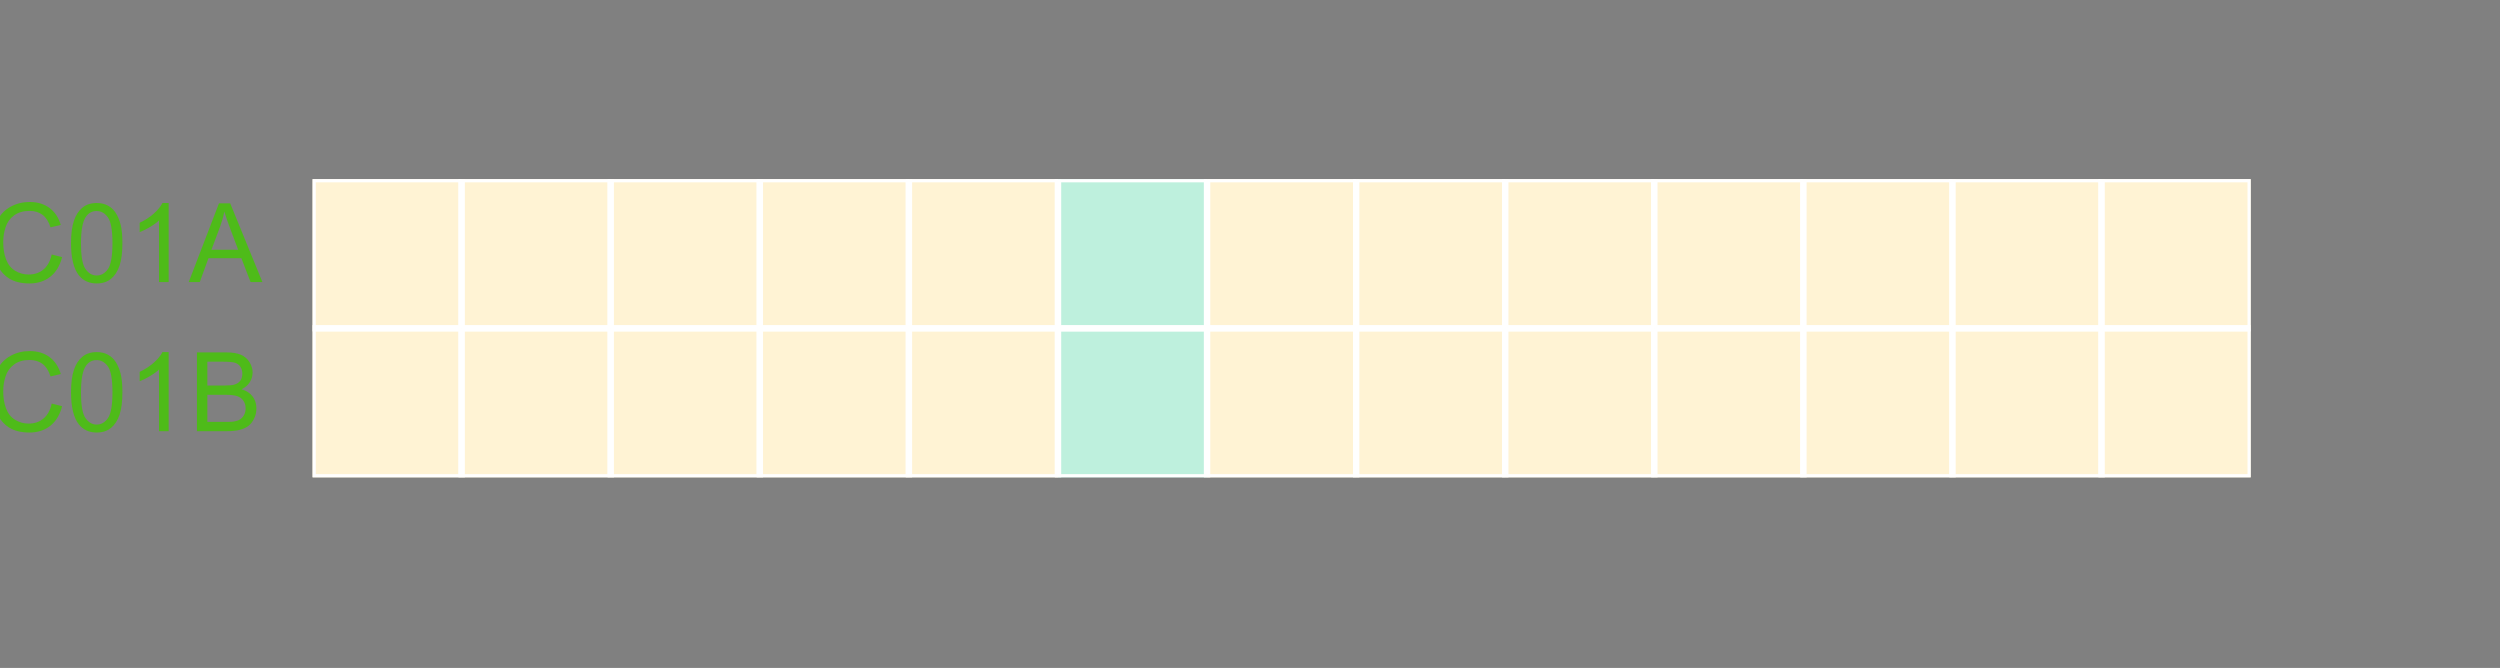 <?xml version="1.0" encoding="utf-8" standalone="no"?>
<!DOCTYPE svg PUBLIC "-//W3C//DTD SVG 1.1//EN"
  "http://www.w3.org/Graphics/SVG/1.1/DTD/svg11.dtd">
<!-- Created with matplotlib (http://matplotlib.org/) -->
<svg height="105pt" version="1.1" viewBox="0 0 393 105" width="393pt" xmlns="http://www.w3.org/2000/svg" xmlns:xlink="http://www.w3.org/1999/xlink">
 <rect x="0" y="0" width="393" height="105" fill="#808080" stroke="none"/>
 <defs>
  <style type="text/css">
*{stroke-linecap:butt;stroke-linejoin:round;stroke-miterlimit:100000;}
  </style>
 </defs>
 <g id="figure_1">
  <g id="patch_1">
   <path d="M 0 105.84 
L 393.12 105.84 
L 393.12 0 
L 0 0 
L 0 105.84 
z
" style="fill:none;"/>
  </g>
  <g id="axes_1">
   <g id="patch_2">
    <path d="M 49.14 75.033 
L 353.808 75.033 
L 353.808 28.161 
L 49.14 28.161 
L 49.14 75.033 
z
" style="fill:none;"/>
   </g>
   <g id="matplotlib.axis_1">
    <g id="ytick_1">
     <g id="line2d_1">
      <defs>
       <path d="M 0 0 
L 0 0 
" id="m80f5ceb37e" style="stroke:#262626;"/>
      </defs>
      <g>
       <use style="fill:#262626;stroke:#262626;" x="49.14" xlink:href="#m80f5ceb37e" y="63.315"/>
      </g>
     </g>
     <g id="text_1">
      <!-- * ACC01B -->
      <defs>
       <path d="M -0.141 0 
L 27.344 71.578 
L 37.547 71.578 
L 66.844 0 
L 56.062 0 
L 47.703 21.688 
L 17.781 21.688 
L 9.906 0 
z
M 20.516 29.391 
L 44.781 29.391 
L 37.312 49.219 
Q 33.891 58.25 32.234 64.062 
Q 30.859 57.172 28.375 50.391 
z
" id="ArialMT-41"/>
       <path d="M 58.797 25.094 
L 68.266 22.703 
Q 65.281 11.031 57.547 4.906 
Q 49.812 -1.219 38.625 -1.219 
Q 27.047 -1.219 19.797 3.484 
Q 12.547 8.203 8.766 17.141 
Q 4.984 26.078 4.984 36.328 
Q 4.984 47.516 9.25 55.828 
Q 13.531 64.156 21.406 68.469 
Q 29.297 72.797 38.766 72.797 
Q 49.516 72.797 56.828 67.328 
Q 64.156 61.859 67.047 51.953 
L 57.719 49.75 
Q 55.219 57.562 50.484 61.125 
Q 45.75 64.703 38.578 64.703 
Q 30.328 64.703 24.781 60.734 
Q 19.234 56.781 16.984 50.109 
Q 14.75 43.453 14.75 36.375 
Q 14.75 27.25 17.406 20.438 
Q 20.062 13.625 25.672 10.25 
Q 31.297 6.891 37.844 6.891 
Q 45.797 6.891 51.312 11.469 
Q 56.844 16.062 58.797 25.094 
" id="ArialMT-43"/>
       <path d="M 7.328 0 
L 7.328 71.578 
L 34.188 71.578 
Q 42.391 71.578 47.344 69.406 
Q 52.297 67.234 55.094 62.719 
Q 57.906 58.203 57.906 53.266 
Q 57.906 48.688 55.422 44.625 
Q 52.938 40.578 47.906 38.094 
Q 54.391 36.188 57.875 31.594 
Q 61.375 27 61.375 20.75 
Q 61.375 15.719 59.25 11.391 
Q 57.125 7.078 54 4.734 
Q 50.875 2.391 46.156 1.188 
Q 41.453 0 34.625 0 
z
M 16.797 41.5 
L 32.281 41.5 
Q 38.578 41.5 41.312 42.328 
Q 44.922 43.406 46.75 45.891 
Q 48.578 48.391 48.578 52.156 
Q 48.578 55.719 46.875 58.422 
Q 45.172 61.141 41.984 62.141 
Q 38.812 63.141 31.109 63.141 
L 16.797 63.141 
z
M 16.797 8.453 
L 34.625 8.453 
Q 39.203 8.453 41.062 8.797 
Q 44.344 9.375 46.531 10.734 
Q 48.734 12.109 50.141 14.719 
Q 51.562 17.328 51.562 20.75 
Q 51.562 24.75 49.516 27.703 
Q 47.469 30.672 43.828 31.859 
Q 40.188 33.062 33.344 33.062 
L 16.797 33.062 
z
" id="ArialMT-42"/>
       <path d="M 3.125 58.453 
L 5.375 65.375 
Q 13.141 62.641 16.656 60.641 
Q 15.719 69.484 15.672 72.797 
L 22.75 72.797 
Q 22.609 67.969 21.625 60.688 
Q 26.656 63.234 33.156 65.375 
L 35.406 58.453 
Q 29.203 56.391 23.25 55.719 
Q 26.219 53.125 31.641 46.484 
L 25.781 42.328 
Q 22.953 46.188 19.094 52.828 
Q 15.484 45.953 12.75 42.328 
L 6.984 46.484 
Q 12.641 53.469 15.094 55.719 
Q 8.797 56.938 3.125 58.453 
" id="ArialMT-2a"/>
       <path d="M 4.156 35.297 
Q 4.156 48 6.766 55.734 
Q 9.375 63.484 14.516 67.672 
Q 19.672 71.875 27.484 71.875 
Q 33.25 71.875 37.594 69.547 
Q 41.938 67.234 44.766 62.859 
Q 47.609 58.5 49.219 52.219 
Q 50.828 45.953 50.828 35.297 
Q 50.828 22.703 48.234 14.969 
Q 45.656 7.234 40.5 3 
Q 35.359 -1.219 27.484 -1.219 
Q 17.141 -1.219 11.234 6.203 
Q 4.156 15.141 4.156 35.297 
M 13.188 35.297 
Q 13.188 17.672 17.312 11.828 
Q 21.438 6 27.484 6 
Q 33.547 6 37.672 11.859 
Q 41.797 17.719 41.797 35.297 
Q 41.797 52.984 37.672 58.781 
Q 33.547 64.594 27.391 64.594 
Q 21.344 64.594 17.719 59.469 
Q 13.188 52.938 13.188 35.297 
" id="ArialMT-30"/>
       <path d="M 37.25 0 
L 28.469 0 
L 28.469 56 
Q 25.297 52.984 20.141 49.953 
Q 14.984 46.922 10.891 45.406 
L 10.891 53.906 
Q 18.266 57.375 23.781 62.297 
Q 29.297 67.234 31.594 71.875 
L 37.25 71.875 
z
" id="ArialMT-31"/>
       <path id="ArialMT-20"/>
      </defs>
      <g style="fill:#4ebb19;" transform="translate(-37.603 67.782)scale(0.173 -0.173)">
       <use xlink:href="#ArialMT-2a"/>
       <use x="38.916" xlink:href="#ArialMT-20"/>
       <use x="66.621" xlink:href="#ArialMT-41"/>
       <use x="133.32" xlink:href="#ArialMT-43"/>
       <use x="205.537" xlink:href="#ArialMT-43"/>
       <use x="277.754" xlink:href="#ArialMT-30"/>
       <use x="333.369" xlink:href="#ArialMT-31"/>
       <use x="388.984" xlink:href="#ArialMT-42"/>
      </g>
     </g>
    </g>
    <g id="ytick_2">
     <g id="line2d_2">
      <g>
       <use style="fill:#262626;stroke:#262626;" x="49.14" xlink:href="#m80f5ceb37e" y="39.879"/>
      </g>
     </g>
     <g id="text_2">
      <!-- * ACC01A -->
      <g style="fill:#4ebb19;" transform="translate(-37.603 44.346)scale(0.173 -0.173)">
       <use xlink:href="#ArialMT-2a"/>
       <use x="38.916" xlink:href="#ArialMT-20"/>
       <use x="66.621" xlink:href="#ArialMT-41"/>
       <use x="133.32" xlink:href="#ArialMT-43"/>
       <use x="205.537" xlink:href="#ArialMT-43"/>
       <use x="277.754" xlink:href="#ArialMT-30"/>
       <use x="333.369" xlink:href="#ArialMT-31"/>
       <use x="388.984" xlink:href="#ArialMT-41"/>
      </g>
     </g>
    </g>
   </g>
   <g id="QuadMesh_1">
    <path clip-path="url(#p7e087e6b56)" d="M 49.14 75.033 
L 72.576 75.033 
L 72.576 51.597 
L 49.14 51.597 
L 49.14 75.033 
" style="fill:#fff3d4;stroke:#ffffff;"/>
    <path clip-path="url(#p7e087e6b56)" d="M 72.576 75.033 
L 96.012 75.033 
L 96.012 51.597 
L 72.576 51.597 
L 72.576 75.033 
" style="fill:#fff3d4;stroke:#ffffff;"/>
    <path clip-path="url(#p7e087e6b56)" d="M 96.012 75.033 
L 119.448 75.033 
L 119.448 51.597 
L 96.012 51.597 
L 96.012 75.033 
" style="fill:#fff3d4;stroke:#ffffff;"/>
    <path clip-path="url(#p7e087e6b56)" d="M 119.448 75.033 
L 142.884 75.033 
L 142.884 51.597 
L 119.448 51.597 
L 119.448 75.033 
" style="fill:#fff3d4;stroke:#ffffff;"/>
    <path clip-path="url(#p7e087e6b56)" d="M 142.884 75.033 
L 166.32 75.033 
L 166.32 51.597 
L 142.884 51.597 
L 142.884 75.033 
" style="fill:#fff3d4;stroke:#ffffff;"/>
    <path clip-path="url(#p7e087e6b56)" d="M 166.32 75.033 
L 189.756 75.033 
L 189.756 51.597 
L 166.32 51.597 
L 166.32 75.033 
" style="fill:#bef0dd;stroke:#ffffff;"/>
    <path clip-path="url(#p7e087e6b56)" d="M 189.756 75.033 
L 213.192 75.033 
L 213.192 51.597 
L 189.756 51.597 
L 189.756 75.033 
" style="fill:#fff3d4;stroke:#ffffff;"/>
    <path clip-path="url(#p7e087e6b56)" d="M 213.192 75.033 
L 236.628 75.033 
L 236.628 51.597 
L 213.192 51.597 
L 213.192 75.033 
" style="fill:#fff3d4;stroke:#ffffff;"/>
    <path clip-path="url(#p7e087e6b56)" d="M 236.628 75.033 
L 260.064 75.033 
L 260.064 51.597 
L 236.628 51.597 
L 236.628 75.033 
" style="fill:#fff3d4;stroke:#ffffff;"/>
    <path clip-path="url(#p7e087e6b56)" d="M 260.064 75.033 
L 283.5 75.033 
L 283.5 51.597 
L 260.064 51.597 
L 260.064 75.033 
" style="fill:#fff3d4;stroke:#ffffff;"/>
    <path clip-path="url(#p7e087e6b56)" d="M 283.5 75.033 
L 306.936 75.033 
L 306.936 51.597 
L 283.5 51.597 
L 283.5 75.033 
" style="fill:#fff3d4;stroke:#ffffff;"/>
    <path clip-path="url(#p7e087e6b56)" d="M 306.936 75.033 
L 330.372 75.033 
L 330.372 51.597 
L 306.936 51.597 
L 306.936 75.033 
" style="fill:#fff3d4;stroke:#ffffff;"/>
    <path clip-path="url(#p7e087e6b56)" d="M 330.372 75.033 
L 353.808 75.033 
L 353.808 51.597 
L 330.372 51.597 
L 330.372 75.033 
" style="fill:#fff3d4;stroke:#ffffff;"/>
    <path clip-path="url(#p7e087e6b56)" d="M 49.14 51.597 
L 72.576 51.597 
L 72.576 28.161 
L 49.14 28.161 
L 49.14 51.597 
" style="fill:#fff3d4;stroke:#ffffff;"/>
    <path clip-path="url(#p7e087e6b56)" d="M 72.576 51.597 
L 96.012 51.597 
L 96.012 28.161 
L 72.576 28.161 
L 72.576 51.597 
" style="fill:#fff3d4;stroke:#ffffff;"/>
    <path clip-path="url(#p7e087e6b56)" d="M 96.012 51.597 
L 119.448 51.597 
L 119.448 28.161 
L 96.012 28.161 
L 96.012 51.597 
" style="fill:#fff3d4;stroke:#ffffff;"/>
    <path clip-path="url(#p7e087e6b56)" d="M 119.448 51.597 
L 142.884 51.597 
L 142.884 28.161 
L 119.448 28.161 
L 119.448 51.597 
" style="fill:#fff3d4;stroke:#ffffff;"/>
    <path clip-path="url(#p7e087e6b56)" d="M 142.884 51.597 
L 166.32 51.597 
L 166.32 28.161 
L 142.884 28.161 
L 142.884 51.597 
" style="fill:#fff3d4;stroke:#ffffff;"/>
    <path clip-path="url(#p7e087e6b56)" d="M 166.32 51.597 
L 189.756 51.597 
L 189.756 28.161 
L 166.32 28.161 
L 166.32 51.597 
" style="fill:#bef0dd;stroke:#ffffff;"/>
    <path clip-path="url(#p7e087e6b56)" d="M 189.756 51.597 
L 213.192 51.597 
L 213.192 28.161 
L 189.756 28.161 
L 189.756 51.597 
" style="fill:#fff3d4;stroke:#ffffff;"/>
    <path clip-path="url(#p7e087e6b56)" d="M 213.192 51.597 
L 236.628 51.597 
L 236.628 28.161 
L 213.192 28.161 
L 213.192 51.597 
" style="fill:#fff3d4;stroke:#ffffff;"/>
    <path clip-path="url(#p7e087e6b56)" d="M 236.628 51.597 
L 260.064 51.597 
L 260.064 28.161 
L 236.628 28.161 
L 236.628 51.597 
" style="fill:#fff3d4;stroke:#ffffff;"/>
    <path clip-path="url(#p7e087e6b56)" d="M 260.064 51.597 
L 283.5 51.597 
L 283.5 28.161 
L 260.064 28.161 
L 260.064 51.597 
" style="fill:#fff3d4;stroke:#ffffff;"/>
    <path clip-path="url(#p7e087e6b56)" d="M 283.5 51.597 
L 306.936 51.597 
L 306.936 28.161 
L 283.5 28.161 
L 283.5 51.597 
" style="fill:#fff3d4;stroke:#ffffff;"/>
    <path clip-path="url(#p7e087e6b56)" d="M 306.936 51.597 
L 330.372 51.597 
L 330.372 28.161 
L 306.936 28.161 
L 306.936 51.597 
" style="fill:#fff3d4;stroke:#ffffff;"/>
    <path clip-path="url(#p7e087e6b56)" d="M 330.372 51.597 
L 353.808 51.597 
L 353.808 28.161 
L 330.372 28.161 
L 330.372 51.597 
" style="fill:#fff3d4;stroke:#ffffff;"/>
   </g>
  </g>
 </g>
 <defs>
  <clipPath id="p7e087e6b56">
   <rect height="46.872" width="304.668" x="49.14" y="28.161"/>
  </clipPath>
 </defs>
</svg>
